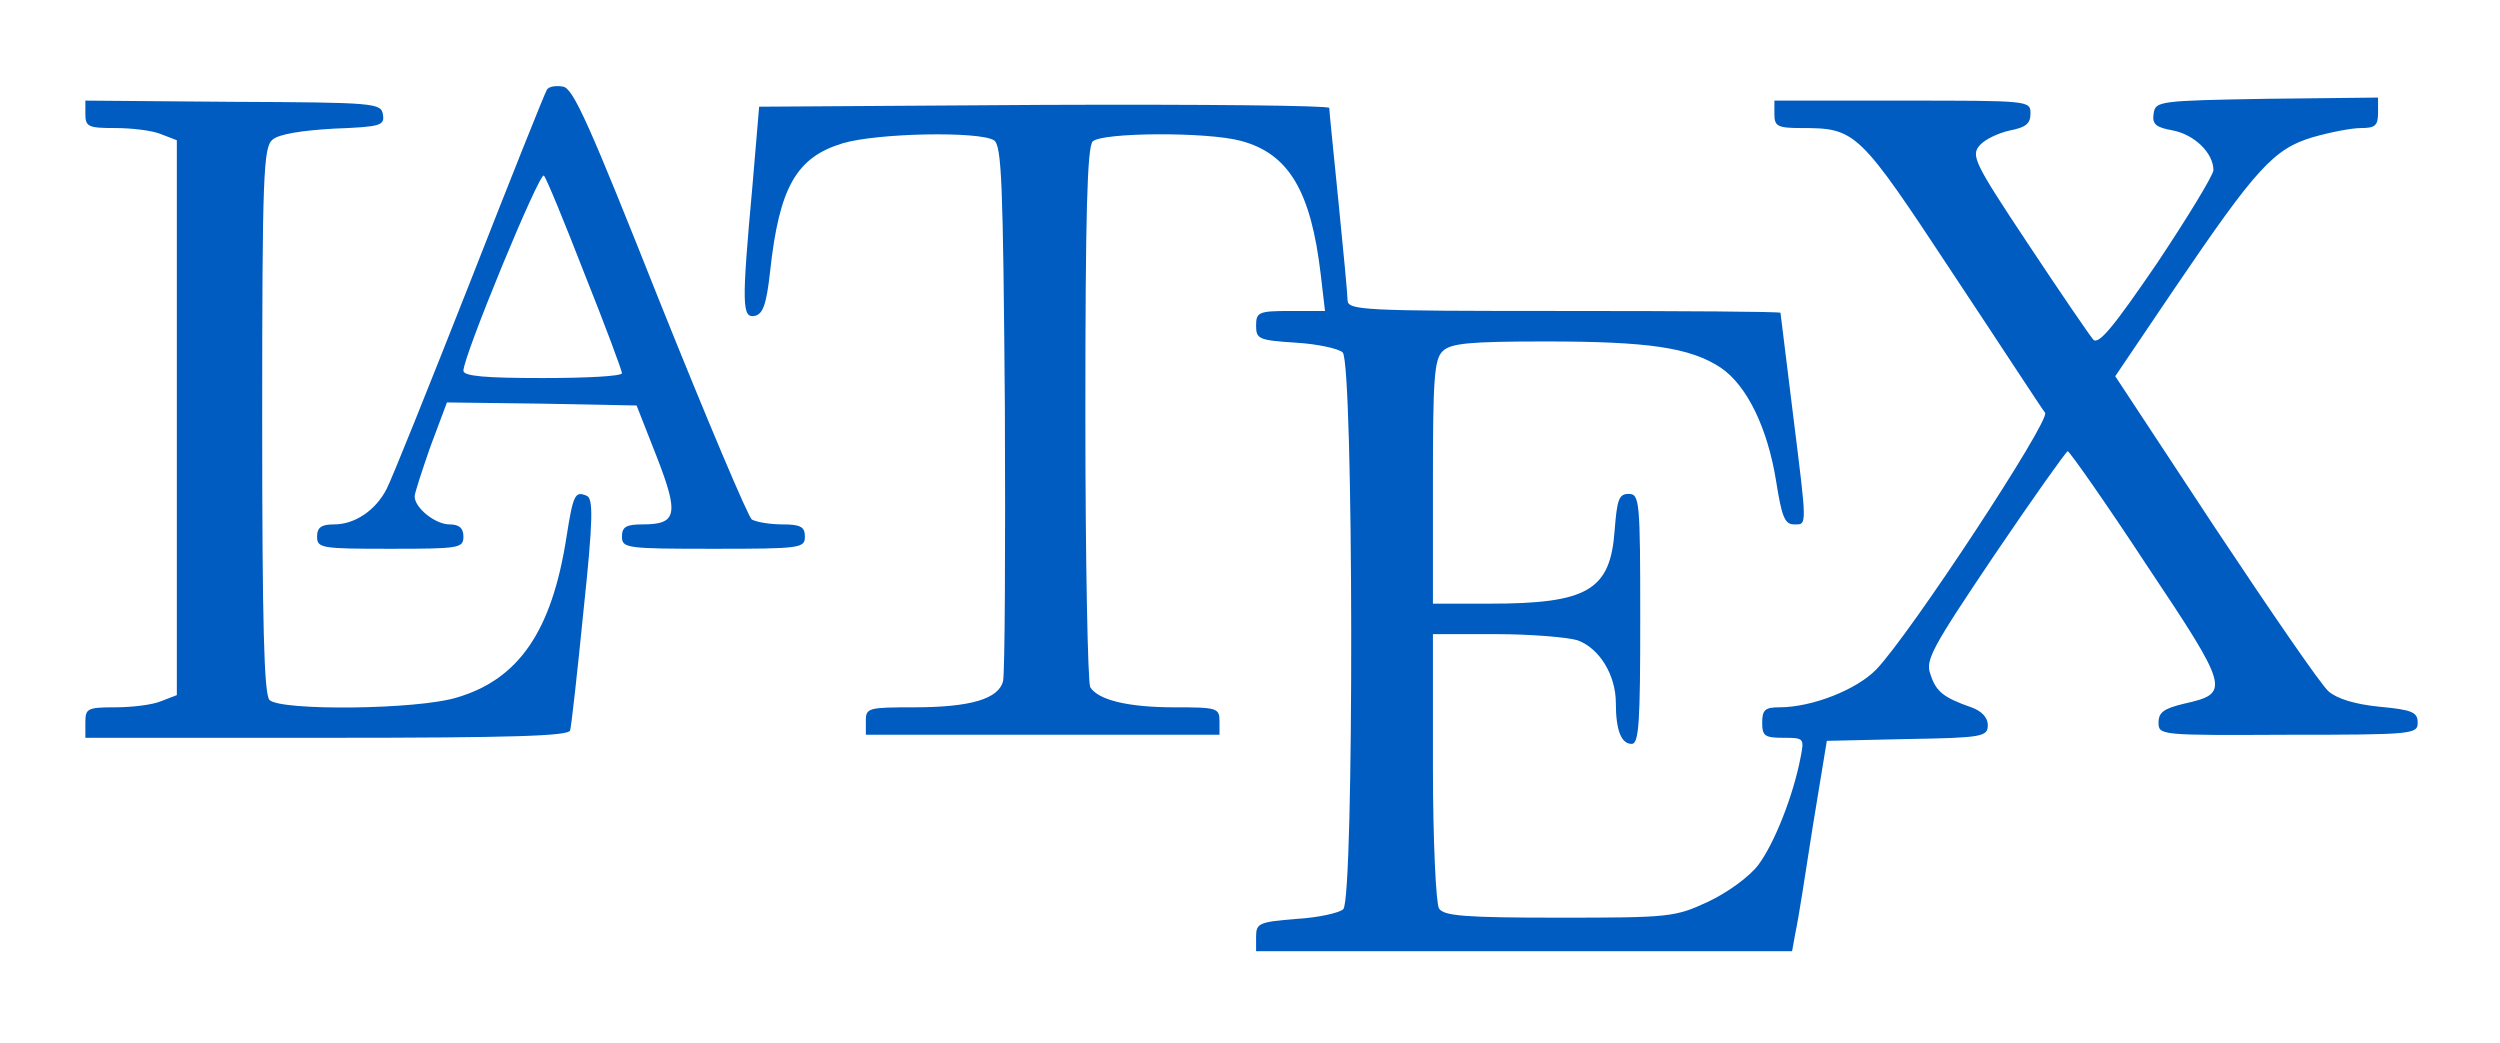 <?xml version="1.0" standalone="no"?>
<!DOCTYPE svg PUBLIC "-//W3C//DTD SVG 20010904//EN"
 "http://www.w3.org/TR/2001/REC-SVG-20010904/DTD/svg10.dtd">
<svg version="1.0" xmlns="http://www.w3.org/2000/svg"
 width="410pt" height="171pt" viewBox="0 0 410 171"
 preserveAspectRatio="xMidYMid meet">

<g transform="translate(0,171) scale(0.1,-0.1)"
fill="#005cc1" stroke="none">
<path d="M897 1563 c-3 -4 -60 -147 -127 -318 -67 -170 -128 -322 -136 -337
-18 -35 -52 -58 -86 -58 -21 0 -28 -5 -28 -20 0 -19 7 -20 120 -20 113 0 120
1 120 20 0 14 -7 20 -23 20 -23 0 -57 27 -57 46 0 5 12 42 26 82 l27 72 156
-2 155 -3 33 -84 c37 -95 33 -111 -23 -111 -27 0 -34 -4 -34 -20 0 -19 7 -20
150 -20 143 0 150 1 150 20 0 16 -7 20 -37 20 -21 0 -43 4 -50 8 -6 4 -74 165
-151 357 -116 292 -142 351 -159 353 -12 2 -23 0 -26 -5z m62 -303 c34 -85 61
-158 61 -162 0 -5 -58 -8 -130 -8 -93 0 -130 3 -130 12 0 24 125 327 132 320
4 -4 34 -77 67 -162z"/>
<path d="M140 1523 c0 -21 5 -23 49 -23 27 0 61 -4 75 -10 l26 -10 0 -455 0
-455 -26 -10 c-14 -6 -48 -10 -75 -10 -46 0 -49 -2 -49 -25 l0 -25 395 0 c308
0 397 3 400 12 2 7 12 96 22 197 16 151 16 184 5 188 -19 8 -22 2 -33 -68 -24
-154 -78 -233 -180 -263 -65 -20 -289 -22 -307 -4 -9 9 -12 125 -12 459 0 403
2 448 17 460 10 9 48 15 100 18 77 3 84 5 81 23 -3 19 -12 20 -246 21 l-242 2
0 -22z"/>
<path d="M2910 1523 c0 -20 5 -23 44 -23 90 0 94 -4 249 -239 79 -119 146
-222 151 -228 8 -14 -222 -364 -277 -421 -32 -33 -105 -62 -159 -62 -23 0 -28
-4 -28 -25 0 -22 4 -25 35 -25 34 0 34 -1 28 -32 -12 -63 -43 -141 -69 -176
-15 -20 -51 -46 -83 -61 -54 -25 -62 -26 -244 -26 -156 0 -189 3 -197 15 -5 8
-10 112 -10 233 l0 217 104 0 c56 0 116 -5 133 -10 36 -13 63 -57 63 -103 0
-45 9 -67 26 -67 12 0 14 36 14 205 0 194 -1 205 -19 205 -16 0 -19 -9 -23
-60 -7 -98 -44 -120 -205 -120 l-93 0 0 199 c0 168 2 202 16 215 13 13 43 16
169 16 169 0 237 -10 287 -43 43 -29 77 -99 91 -187 9 -57 14 -70 29 -70 22 0
22 -8 -2 185 -11 88 -20 161 -20 162 0 2 -160 3 -355 3 -331 0 -355 1 -355 18
0 9 -7 82 -15 162 -8 80 -15 148 -15 153 0 4 -210 6 -467 5 l-468 -3 -11 -130
c-18 -197 -17 -217 4 -213 13 3 19 18 25 73 15 138 43 187 119 210 57 17 224
20 248 5 13 -8 15 -70 18 -437 1 -235 0 -438 -3 -450 -7 -29 -53 -43 -146 -43
-75 0 -79 -1 -79 -22 l0 -23 290 0 290 0 0 22 c0 22 -4 23 -74 23 -76 0 -125
12 -138 33 -4 7 -8 208 -8 448 0 325 3 438 12 447 15 15 188 16 243 1 79 -21
115 -83 131 -219 l7 -60 -57 0 c-52 0 -56 -2 -56 -24 0 -22 4 -24 65 -28 36
-2 71 -10 77 -16 18 -18 19 -895 1 -913 -6 -6 -41 -14 -77 -16 -61 -5 -66 -7
-66 -29 l0 -24 440 0 439 0 6 33 c4 17 16 95 28 172 l23 140 132 3 c124 2 132
4 132 23 0 12 -10 23 -27 29 -46 16 -58 26 -67 54 -9 23 2 43 105 196 63 93
117 169 120 170 3 0 62 -84 129 -186 137 -205 138 -211 62 -228 -33 -8 -42
-14 -42 -31 0 -21 3 -21 213 -20 205 0 212 1 212 20 0 17 -9 21 -63 26 -40 4
-69 13 -83 25 -12 10 -95 131 -186 268 l-164 249 98 145 c133 196 162 228 226
247 28 8 63 15 79 15 23 0 28 4 28 25 l0 25 -182 -2 c-178 -3 -183 -4 -186
-24 -3 -18 4 -23 32 -28 35 -7 66 -37 66 -65 0 -8 -42 -77 -92 -152 -71 -104
-96 -135 -105 -126 -6 7 -54 77 -107 157 -89 134 -94 145 -79 162 9 10 31 20
49 24 26 5 34 11 34 28 0 21 -2 21 -210 21 l-210 0 0 -22z"/>
</g>
</svg>
